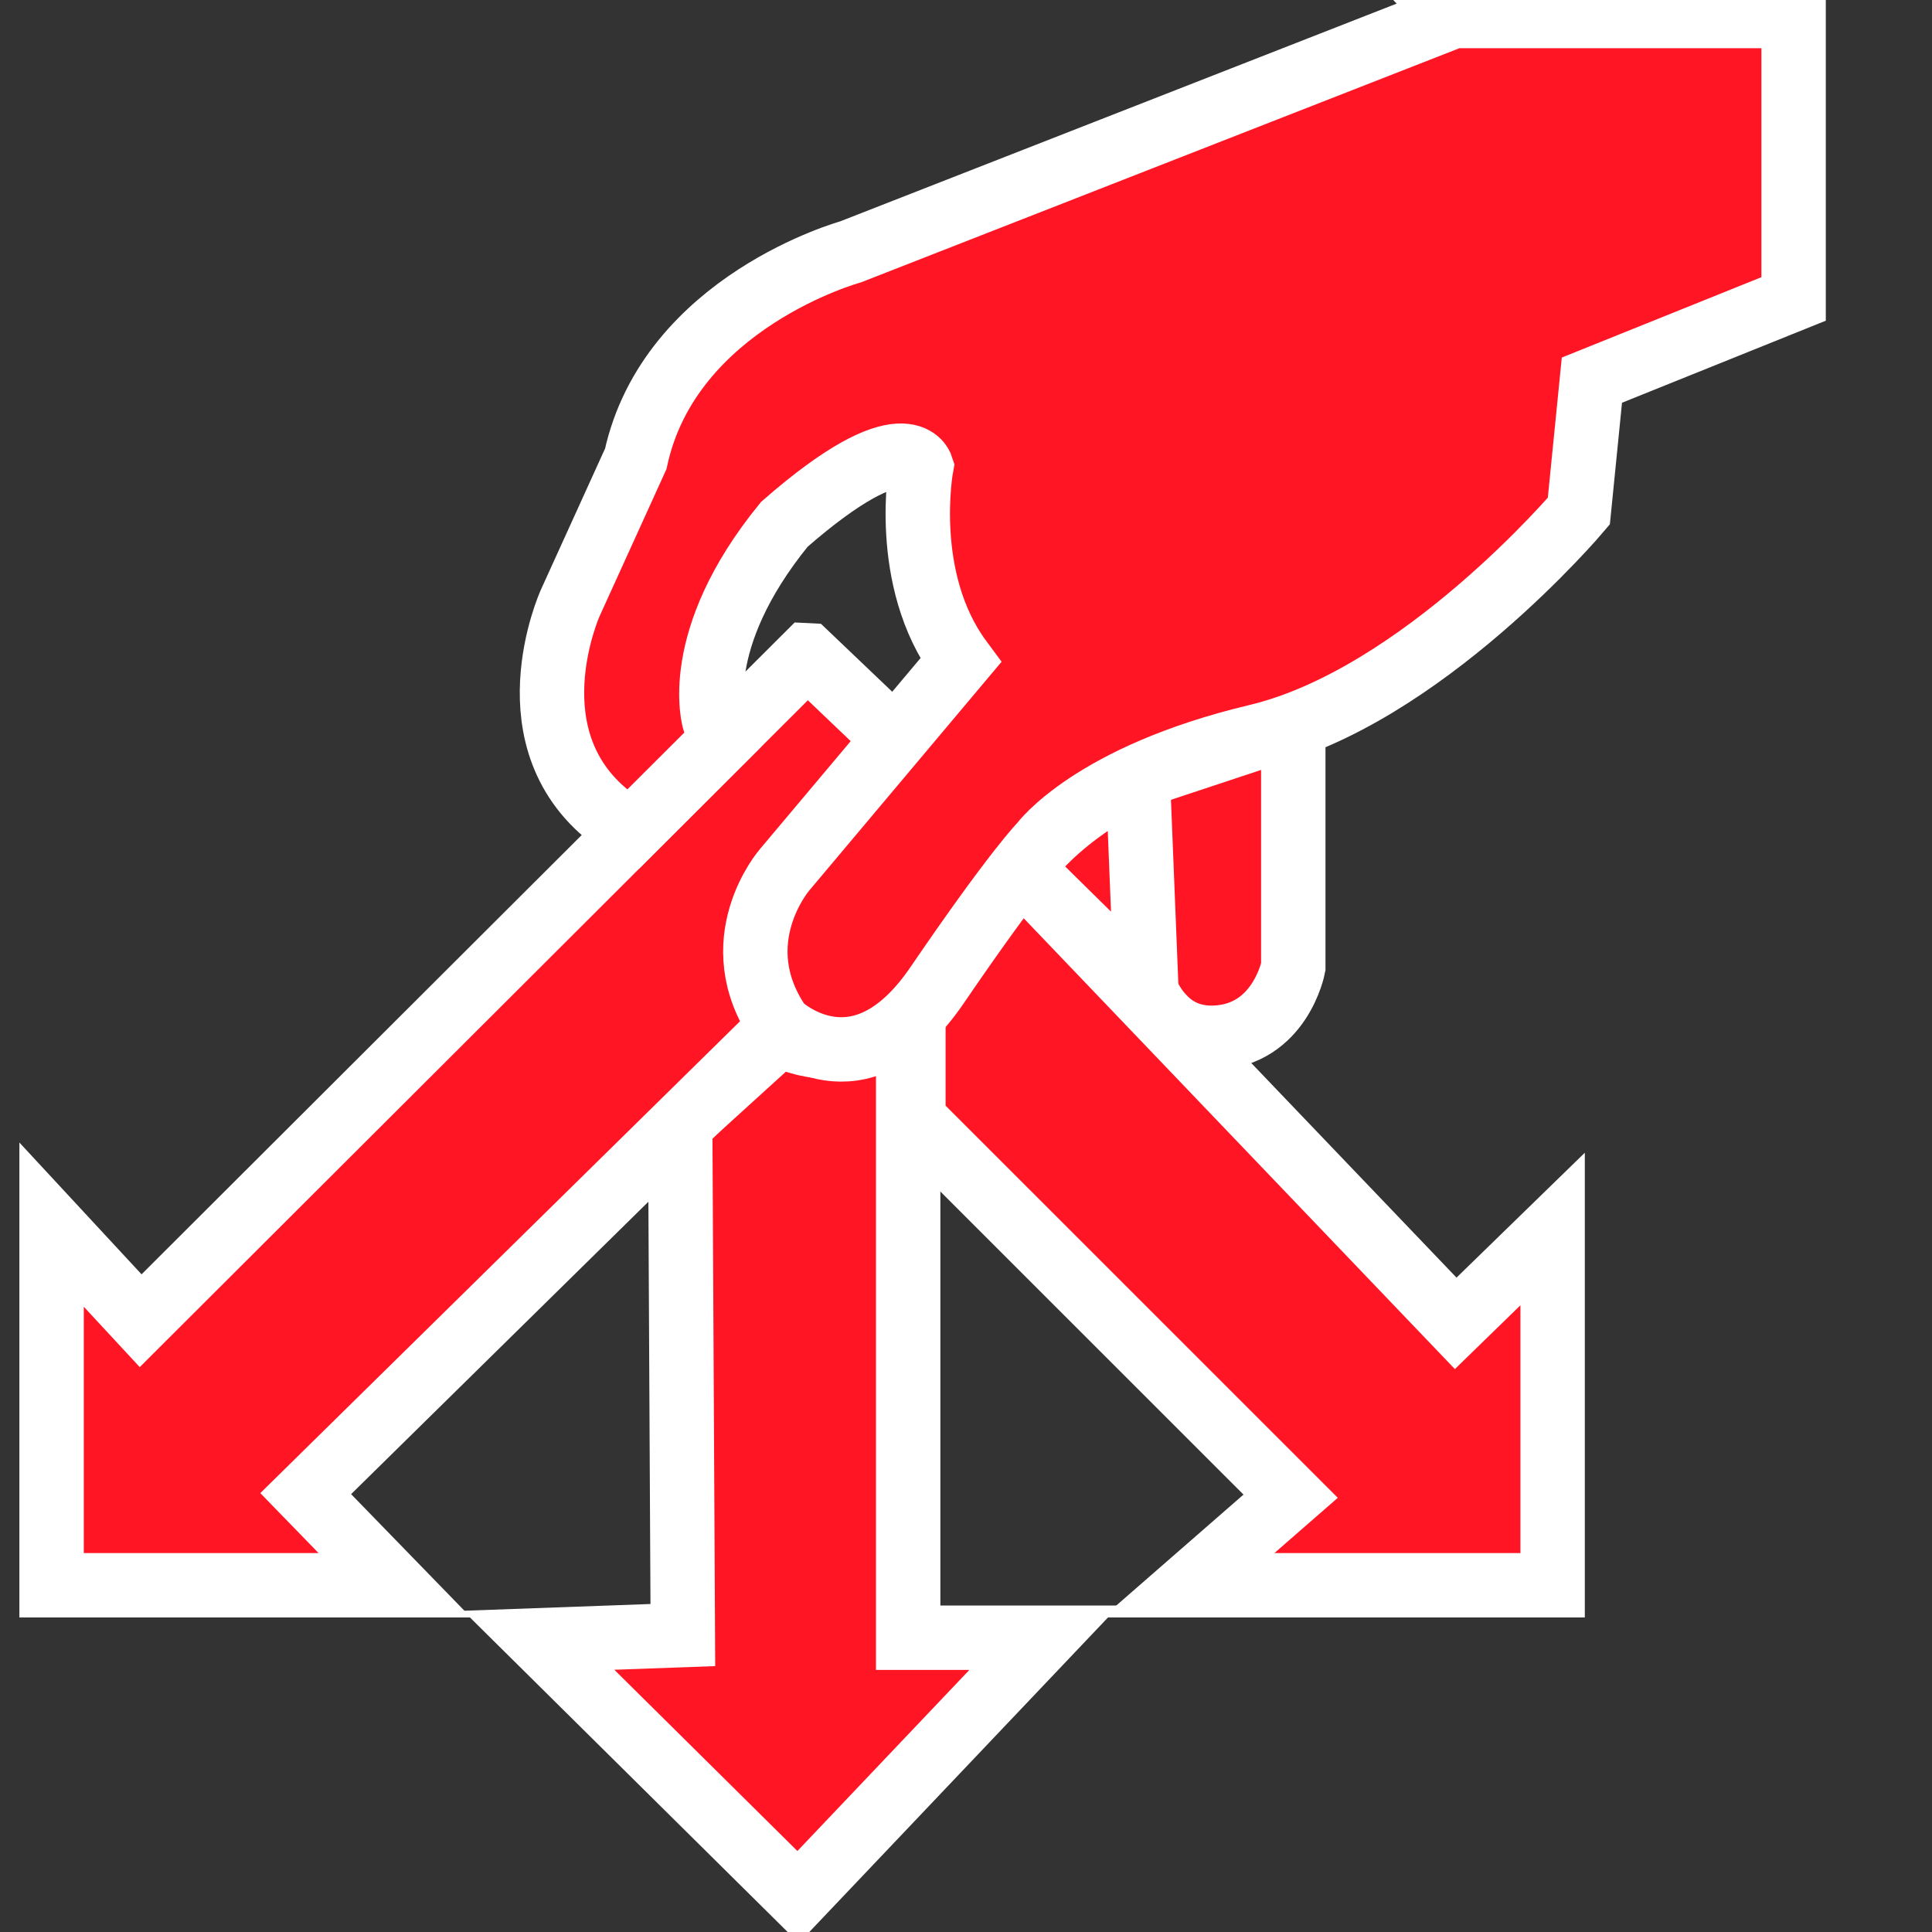 <svg width="30" height="30" xmlns="http://www.w3.org/2000/svg" xmlns:svg="http://www.w3.org/2000/svg">
   <rect width="100%" height="100%" fill="#333333" stroke="none"/>
   <path id="svg_1" d="m17.668,12.063l0,2.912c0,0 0.177,1.18 1.194,1.139s1.22,-1.098 1.22,-1.098l0,-3.753l-2.414,0.8l0,0z" stroke-miterlimit="10" fill="#FF1524" stroke="#FFFFFF"/>
   <path id="svg_2" d="m15.858,13.484l1.944,1.917l-0.134,-3.338c0,0 -1.11,0.478 -1.81,1.421l0,0l0,0z" stroke-miterlimit="10" fill="#FF1524" stroke="#FFFFFF"/>
   <polygon id="svg_3" points="15.783,13.417 22.604,20.549 24.109,19.084 24.109,24.616 18.455,24.616 20.041,23.233 14.183,17.376 14.183,15.677 " stroke-miterlimit="10" fill="#FF1524" stroke="#FFFFFF"/>
   <path id="svg_4" d="m14.102,16.052l0,9.378l2.115,0l-3.824,4.027l-4.027,-3.987l2.237,-0.081l-0.041,-7.932l1.546,-1.405c0,0 0.65,0.466 1.993,0l0,0z" stroke-miterlimit="10" fill="#FF1524" stroke="#FFFFFF"/>
   <path id="svg_5" d="m12.536,10.176l-1.315,1.312l-1.394,1.392l-7.643,7.628l-1.383,-1.492l0,5.6l5.329,0l-1.383,-1.423l7.444,-7.322c0,0 -0.64,-0.488 -0.203,-1.546s1.929,-2.833 1.929,-2.833l-1.38,-1.316l-0,-0z" stroke-miterlimit="10" fill="#FF1524" stroke="#FFFFFF"/>
   <path id="svg_6" d="m22.564,0.25l-9.356,3.661c0,0 -2.807,0.773 -3.336,3.214l-1.017,2.237c0,0 -0.976,2.156 0.691,3.376l0.281,0.141l1.394,-1.391l-0.129,-0.296c0,0 -0.387,-1.244 1.088,-3.051c1.882,-1.644 2.126,-0.895 2.126,-0.895s-0.325,1.749 0.61,3.01l-2.736,3.254c0,0 -0.966,1.119 -0.071,2.41c0,0 1.22,1.17 2.441,-0.62s1.627,-2.197 1.627,-2.197s0.773,-1.058 3.336,-1.668c2.563,-0.61 5.003,-3.498 5.003,-3.498l0.203,-2.034l3.132,-1.261l0,-4.393l-5.288,0l0,-0l0,0l0,0z" stroke-miterlimit="10" fill="#FF1524" stroke="#FFFFFF"/>
</svg>